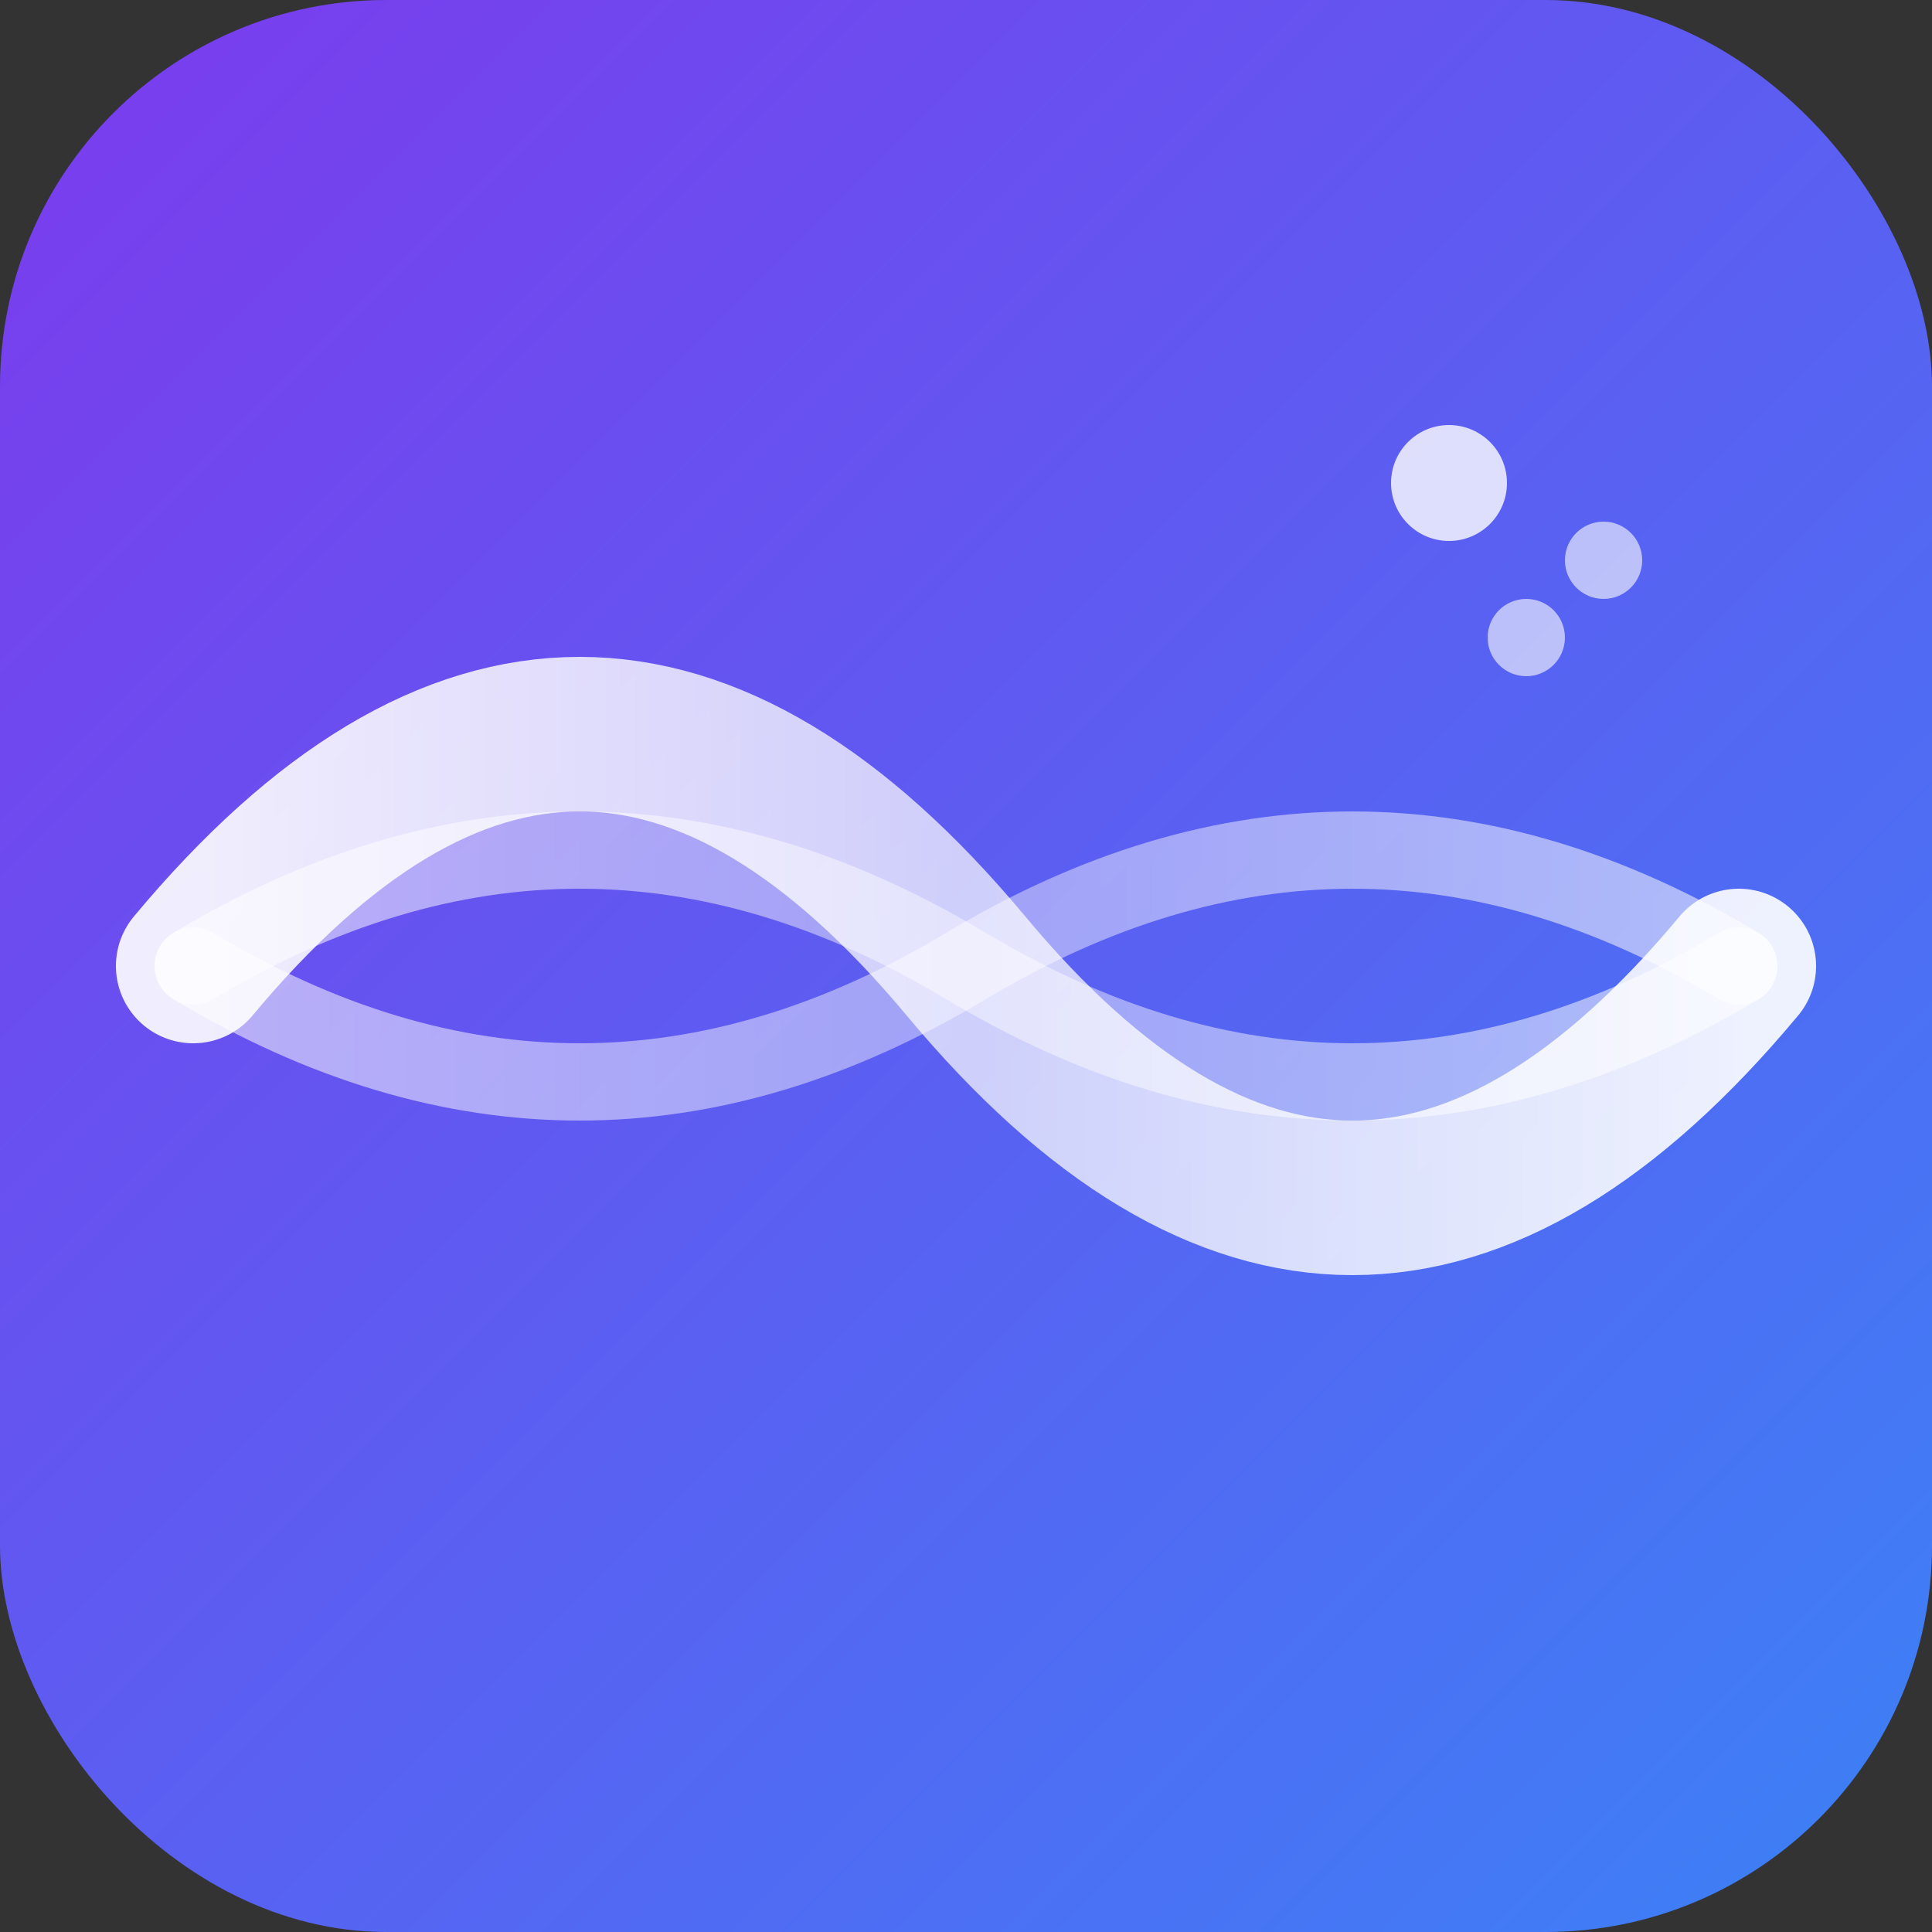<?xml version="1.0" encoding="UTF-8"?>
<svg width="70" height="70" viewBox="0 0 70 70" xmlns="http://www.w3.org/2000/svg">
  <rect x="0" y="0" width="70" height="70" fill="#333333" stroke="none"/>
  <defs>
    <linearGradient id="bgGradient" x1="0%" y1="0%" x2="100%" y2="100%">
      <stop offset="0%" style="stop-color:#7c3aed;stop-opacity:1" />
      <stop offset="100%" style="stop-color:#3b82f6;stop-opacity:1" />
    </linearGradient>
    <linearGradient id="waveGradient" x1="0%" y1="0%" x2="100%" y2="0%">
      <stop offset="0%" style="stop-color:#ffffff;stop-opacity:0.9" />
      <stop offset="50%" style="stop-color:#ffffff;stop-opacity:0.7" />
      <stop offset="100%" style="stop-color:#ffffff;stop-opacity:0.9" />
    </linearGradient>
  </defs>
  
  <!-- Background with rounded corners -->
  <rect width="70" height="70" rx="14" fill="url(#bgGradient)"/>
  
  <!-- Sound wave pattern -->
  <g transform="translate(7, 35)">
    <!-- Main wave -->
    <path d="M 0,0 Q 14,-16.8 28,0 T 56,0" 
          stroke="url(#waveGradient)" 
          stroke-width="5.6" 
          fill="none" 
          stroke-linecap="round"/>
    
    <!-- Secondary waves -->
    <path d="M 0,0 Q 14,-8.4 28,0 T 56,0" 
          stroke="url(#waveGradient)" 
          stroke-width="2.8" 
          fill="none" 
          stroke-linecap="round"
          opacity="0.6"/>
    
    <path d="M 0,0 Q 14,8.4 28,0 T 56,0" 
          stroke="url(#waveGradient)" 
          stroke-width="2.8" 
          fill="none" 
          stroke-linecap="round"
          opacity="0.6"/>
  </g>
  
  <!-- AI indicator (small dot pattern) -->
  <g transform="translate(52.5, 17.5)">
    <circle cx="0" cy="0" r="2.1" fill="white" opacity="0.8"/>
    <circle cx="5.6" cy="2.8" r="1.4" fill="white" opacity="0.6"/>
    <circle cx="2.8" cy="5.6" r="1.4" fill="white" opacity="0.6"/>
  </g>
</svg>